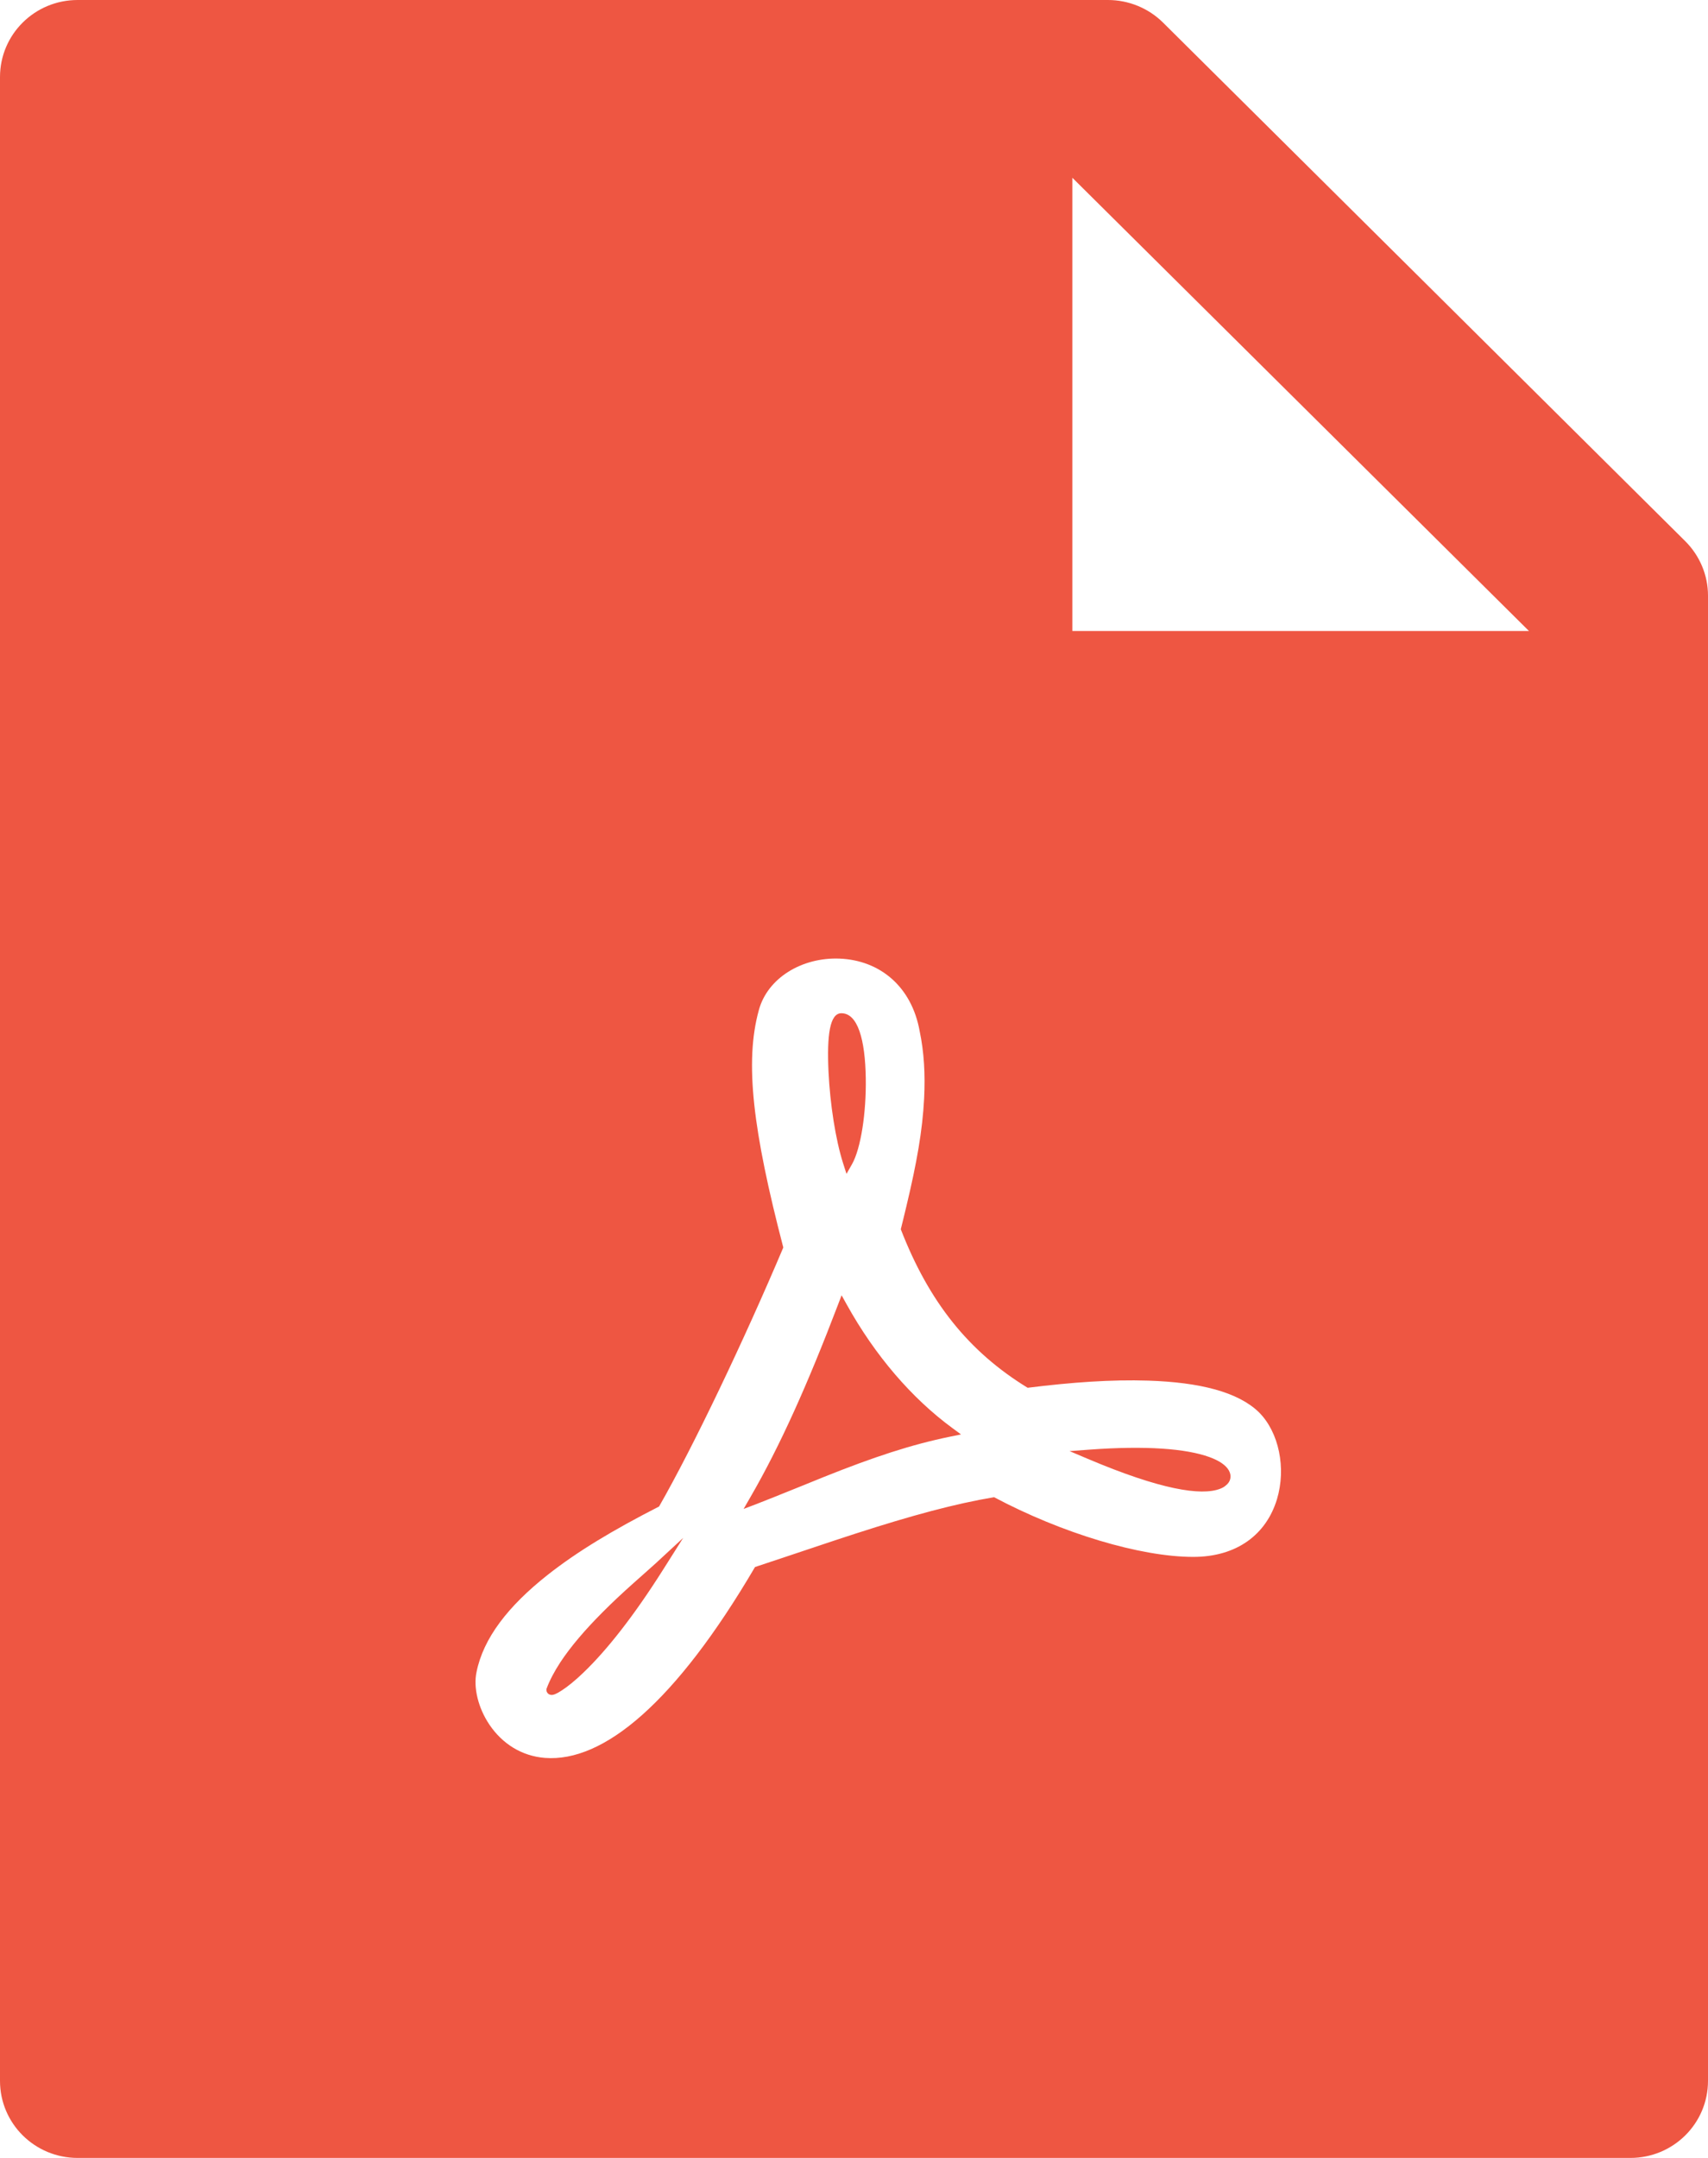 <svg width="38" height="48" viewBox="0 0 38 48" fill="none" xmlns="http://www.w3.org/2000/svg">
<path d="M37.493 12.037C37.816 12.359 38 12.793 38 13.248V46.286C38 47.234 37.228 48 36.273 48H1.727C0.772 48 0 47.234 0 46.286V1.714C0 0.766 0.772 0 1.727 0H24.651C25.11 0 25.553 0.182 25.877 0.504L37.493 12.037ZM34.017 14.036L23.858 3.954V14.036H34.017ZM25.543 30.71C24.724 30.684 23.853 30.746 22.863 30.869C21.552 30.066 20.669 28.963 20.041 27.343C20.056 27.281 20.088 27.153 20.099 27.108C20.124 27.003 20.146 26.915 20.166 26.83C20.398 25.859 20.523 25.15 20.56 24.436C20.588 23.896 20.558 23.398 20.461 22.937C20.283 21.941 19.573 21.359 18.679 21.323C17.845 21.29 17.078 21.751 16.883 22.468C16.563 23.626 16.75 25.15 17.427 27.749C16.565 29.788 15.427 32.178 14.663 33.51C13.643 34.032 12.849 34.507 12.182 35.033C11.302 35.728 10.753 36.441 10.602 37.192C10.528 37.539 10.639 37.994 10.891 38.366C11.177 38.788 11.608 39.062 12.124 39.102C13.428 39.203 15.03 37.869 16.798 34.856C16.976 34.798 17.164 34.735 17.394 34.658C17.519 34.617 17.958 34.469 18.037 34.443C18.442 34.307 18.737 34.209 19.028 34.115C20.291 33.707 21.247 33.449 22.116 33.303C23.626 34.105 25.372 34.631 26.548 34.631C27.518 34.631 28.174 34.132 28.411 33.346C28.619 32.656 28.454 31.856 28.008 31.413C27.545 30.963 26.696 30.747 25.543 30.71ZM12.157 37.59V37.571L12.164 37.552C12.233 37.369 12.335 37.177 12.466 36.976C12.698 36.624 13.016 36.253 13.41 35.858C13.621 35.646 13.841 35.44 14.1 35.209C14.158 35.157 14.527 34.831 14.596 34.767L15.199 34.209L14.761 34.902C14.096 35.955 13.495 36.712 12.979 37.206C12.79 37.388 12.623 37.522 12.488 37.608C12.433 37.644 12.385 37.67 12.347 37.685C12.325 37.693 12.306 37.699 12.286 37.701C12.266 37.703 12.245 37.7 12.226 37.692C12.206 37.684 12.188 37.669 12.176 37.651C12.164 37.633 12.157 37.612 12.157 37.59ZM18.955 25.897L18.833 26.111L18.758 25.877C18.59 25.35 18.467 24.556 18.433 23.841C18.395 23.027 18.46 22.538 18.719 22.538C19.082 22.538 19.249 23.117 19.262 23.987C19.274 24.752 19.153 25.548 18.955 25.897ZM18.641 29.029L18.724 28.812L18.837 29.015C19.468 30.153 20.287 31.103 21.187 31.764L21.381 31.907L21.145 31.955C20.263 32.136 19.442 32.408 18.319 32.857C18.437 32.81 17.152 33.332 16.828 33.456L16.544 33.564L16.695 33.302C17.362 32.151 17.978 30.767 18.641 29.029ZM27.15 33.114C26.725 33.281 25.812 33.132 24.204 32.451L23.796 32.278L24.239 32.245C25.496 32.153 26.387 32.222 26.906 32.41C27.127 32.49 27.275 32.592 27.34 32.708C27.411 32.833 27.378 32.965 27.267 33.046C27.242 33.069 27.204 33.093 27.15 33.114Z" fill="#EE5642"/>
</svg>
